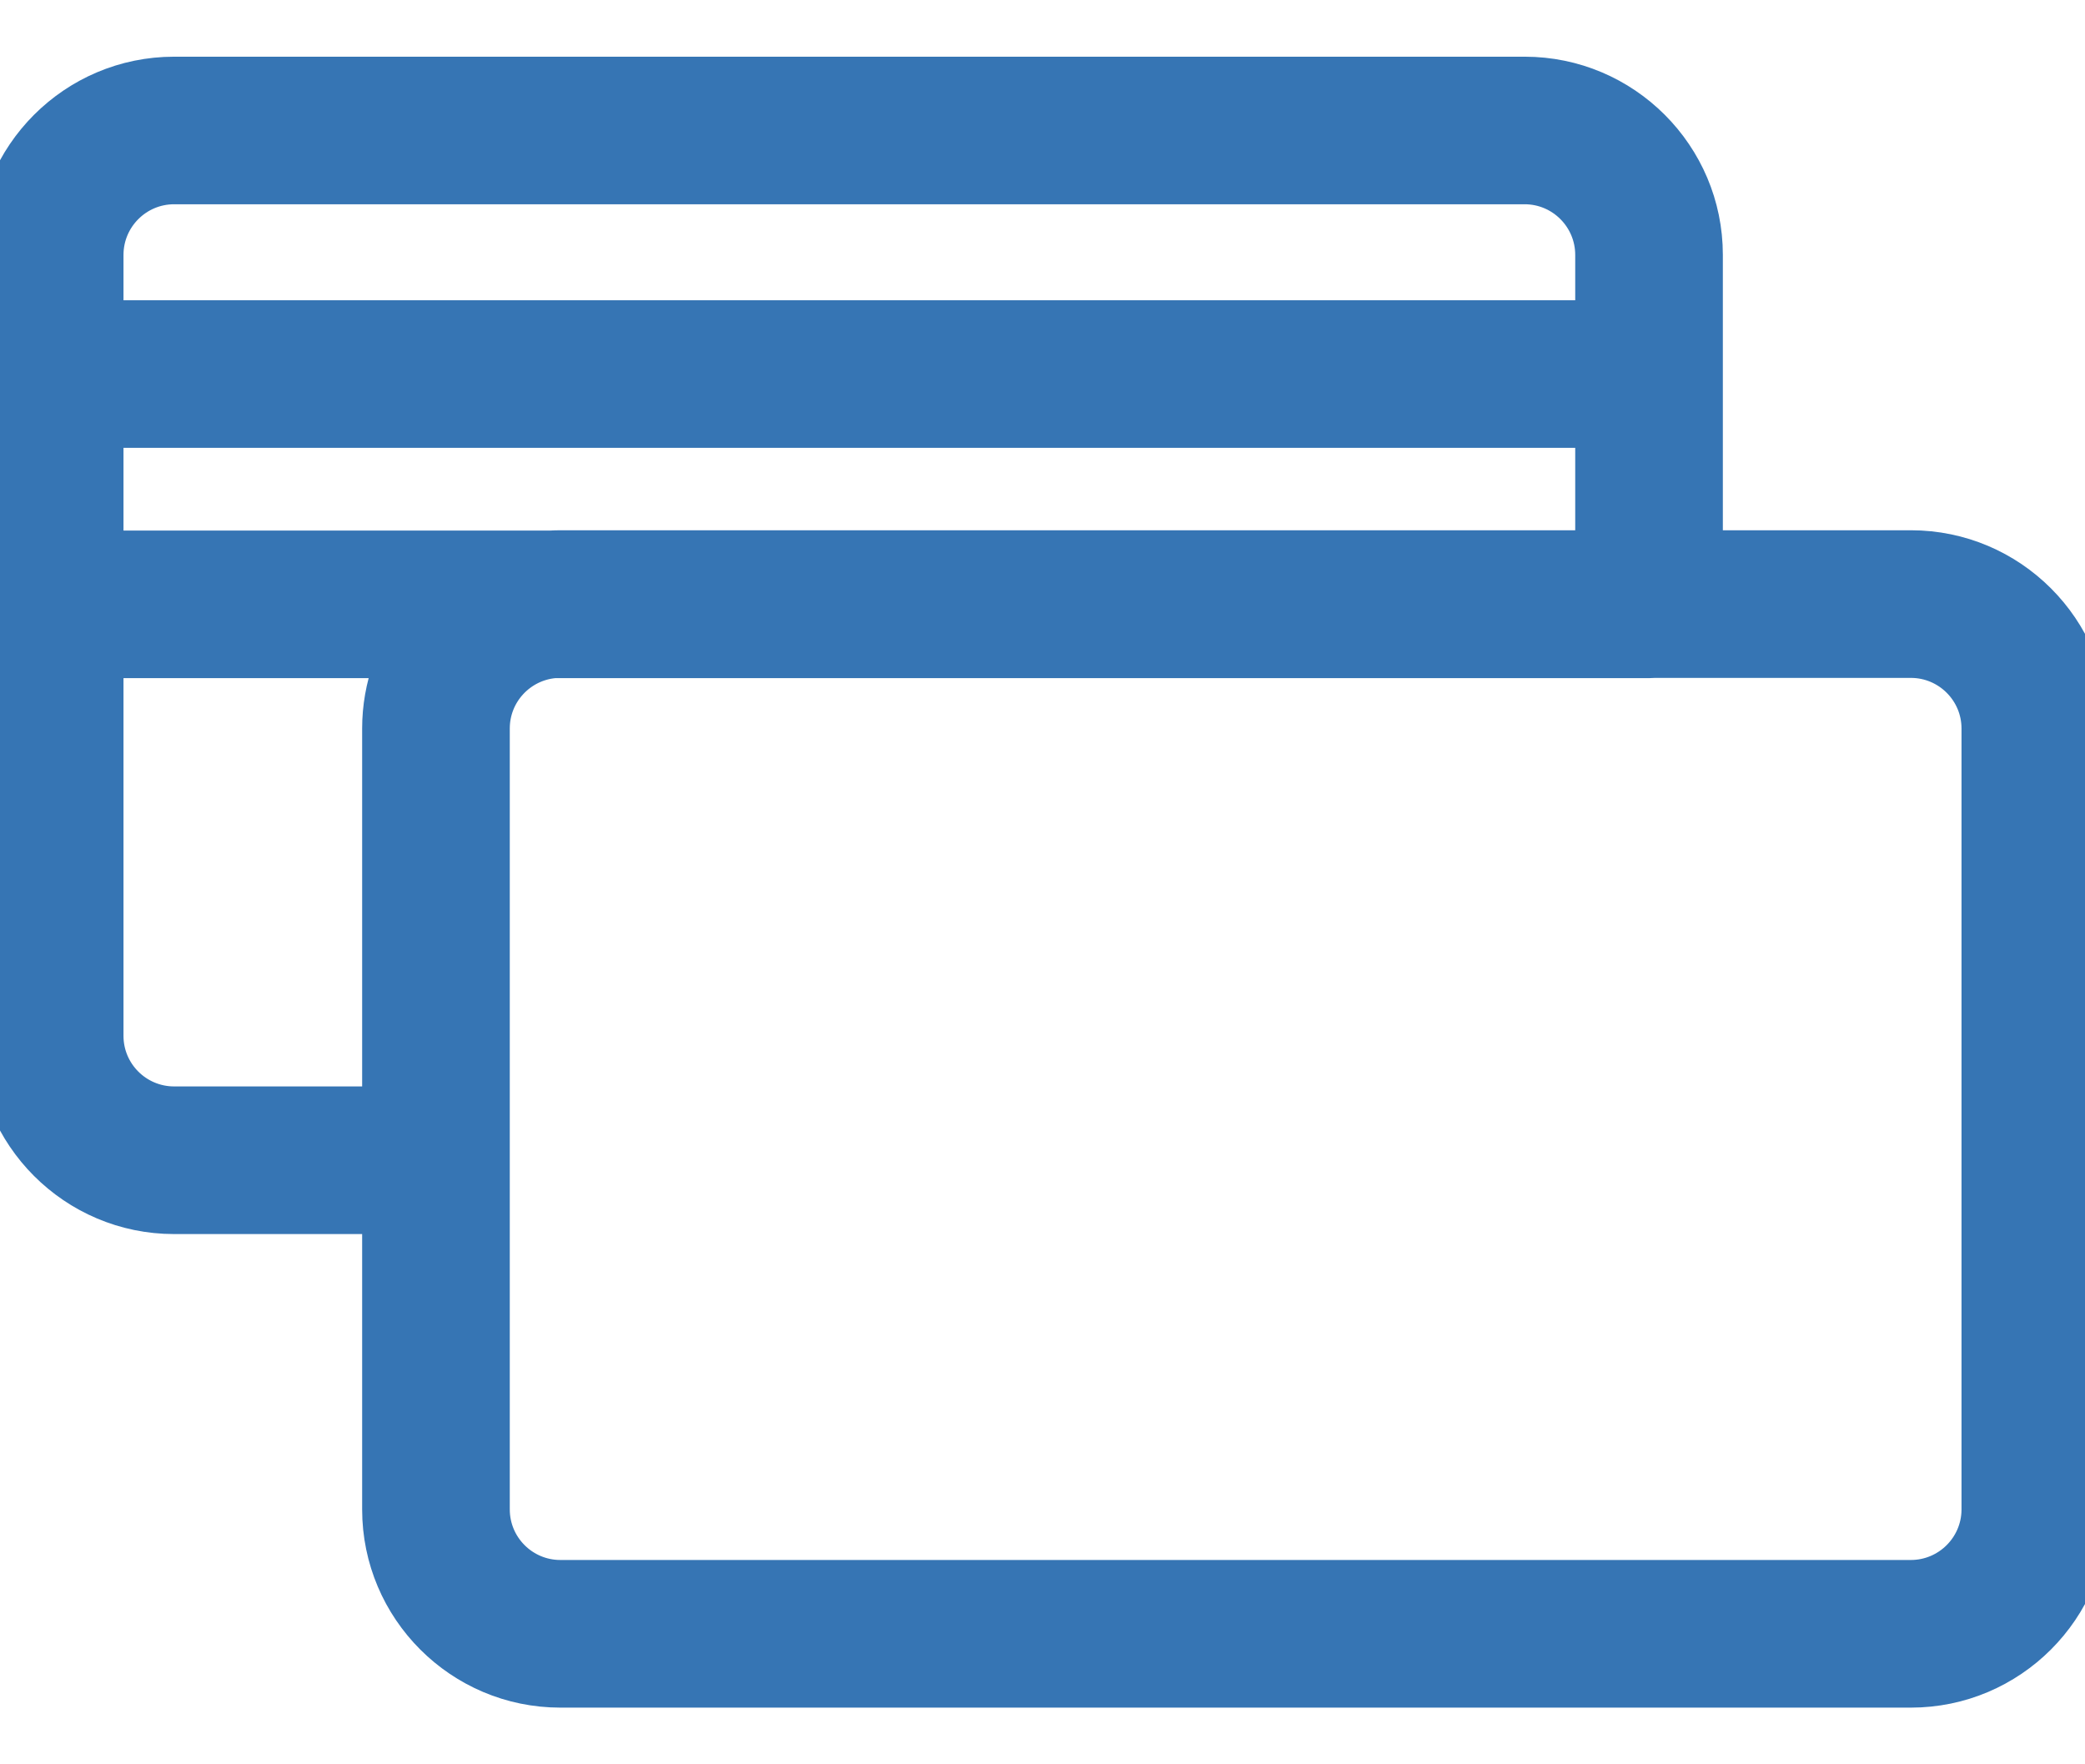 <svg width="26" height="22" viewBox="0 0 26 22" fill="none" xmlns="http://www.w3.org/2000/svg">
<path d="M2.171 15.238H4.666V18.822C4.666 20.102 5.707 21.143 6.987 21.143H23.829C25.109 21.143 26.15 20.102 26.15 18.822V9.083C26.15 7.803 25.109 6.762 23.829 6.762H21.334V3.178C21.334 1.898 20.293 0.857 19.013 0.857H2.171H2.171C0.891 0.857 -0.15 1.898 -0.15 3.178V12.917C-0.15 14.197 0.891 15.238 2.171 15.238ZM24.61 18.822V18.831C24.605 19.257 24.256 19.602 23.829 19.602H6.987C6.557 19.602 6.207 19.252 6.207 18.822V9.083C6.207 8.676 6.52 8.342 6.917 8.306H20.563C20.589 8.306 20.614 8.305 20.639 8.303H23.829C24.259 8.303 24.61 8.653 24.61 9.083V18.822ZM1.39 3.178C1.39 2.748 1.74 2.397 2.171 2.397H19.013C19.443 2.397 19.793 2.748 19.793 3.178V3.894H1.39V3.178ZM4.666 9.083V13.697H2.171C1.74 13.697 1.39 13.347 1.39 12.917V8.306H4.8C4.714 8.549 4.666 8.811 4.666 9.083ZM1.39 6.766V5.434H19.793V6.762H6.987C6.943 6.762 6.9 6.764 6.858 6.766H1.39Z" fill="#3675B4" stroke="#3675B4" stroke-width="0.3"/>
</svg>
